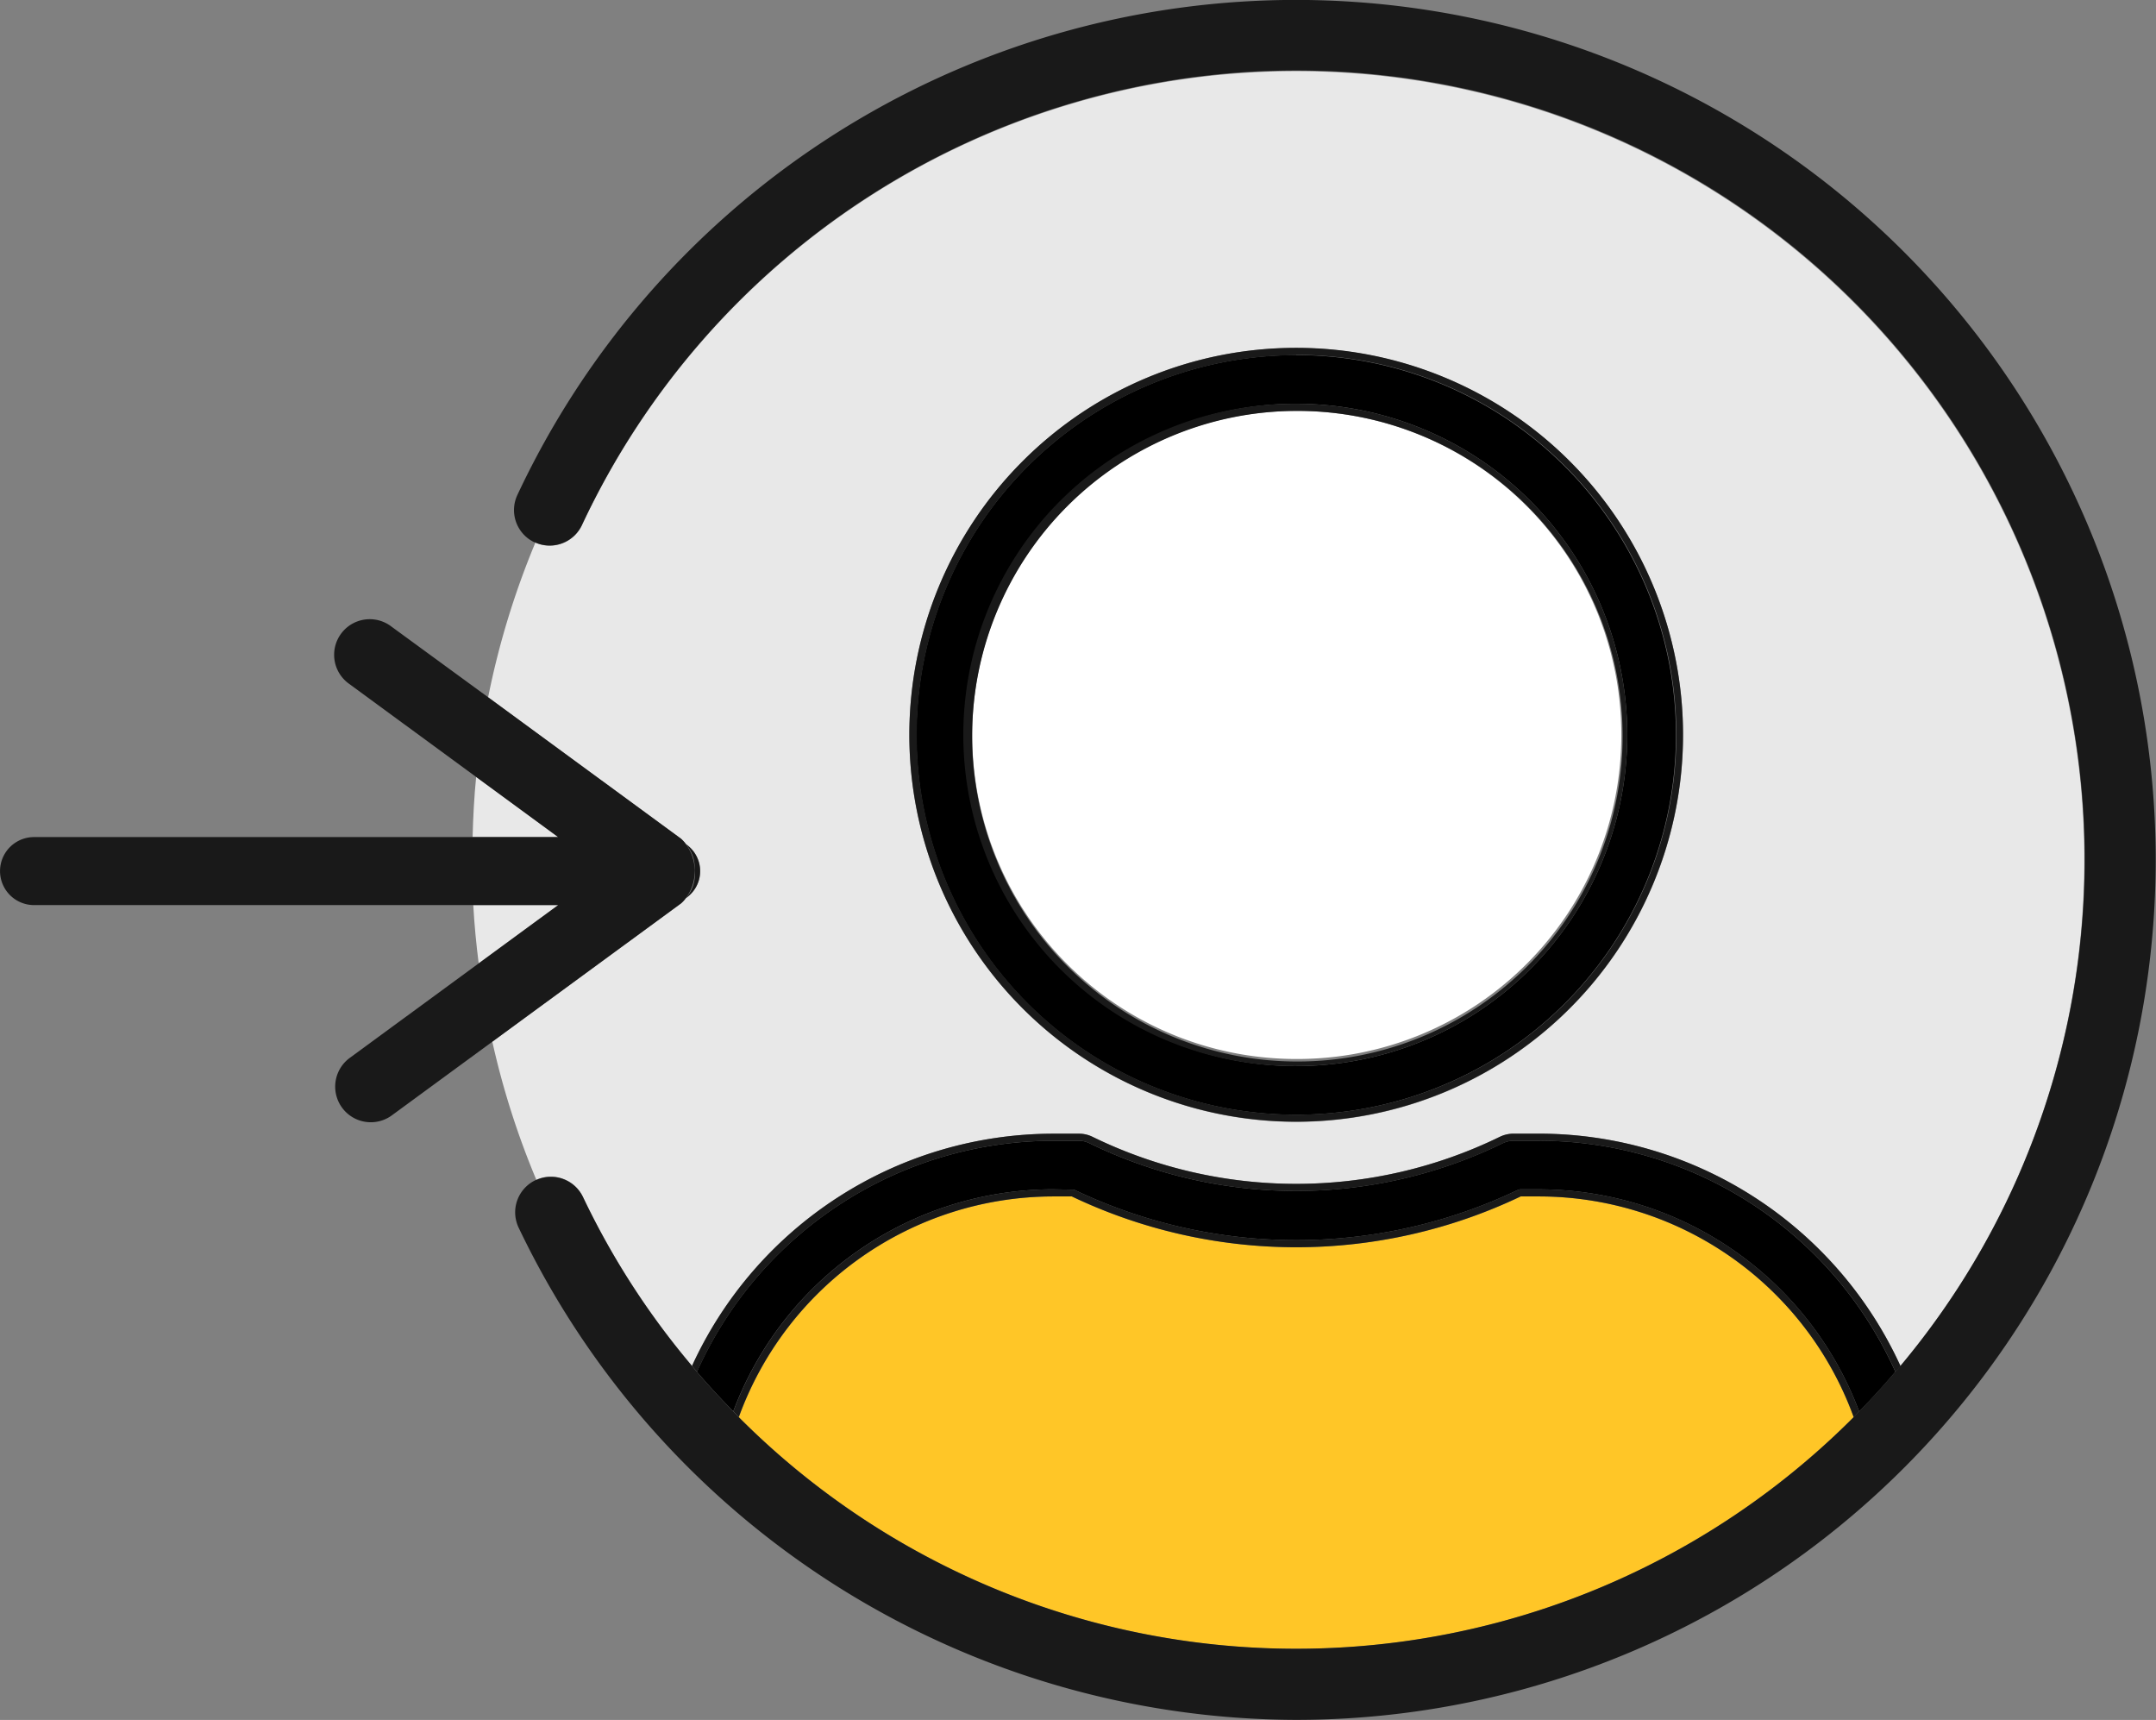 <svg xmlns="http://www.w3.org/2000/svg" xmlns:xlink="http://www.w3.org/1999/xlink" width="60.561" height="48.302" viewBox="0 0 60.561 48.302">
  <rect x="0" y="0" width="60.561" height="48.302" fill="#808080" stroke="none"/>
  <defs>
    <clipPath id="clip-path">
      <rect id="Rectangle_22474" data-name="Rectangle 22474" width="60.561" height="48.302" transform="translate(0 0)" fill="none"/>
    </clipPath>
  </defs>
  <g id="login_icon" data-name="login icon" transform="translate(0 0)">
    <g id="Group_87278" data-name="Group 87278" clip-path="url(#clip-path)">
      <path id="Path_267362" data-name="Path 267362" d="M13.294,25.418c.03.552.084,1.1.152,1.637l2.233-1.637Z" fill="#e8e8e8"/>
      <path id="Path_267363" data-name="Path 267363" d="M13.375,21.818c-.056.557-.085,1.122-.1,1.69H15.68Z" fill="#e8e8e8"/>
      <path id="Path_267364" data-name="Path 267364" d="M16.375,33.614a22,22,0,0,0,3.064,4.744,11.175,11.175,0,0,1,10.126-6.52h.745a.857.857,0,0,1,.374.086,13.051,13.051,0,0,0,11.448,0,.89.89,0,0,1,.384-.087h.74a11.175,11.175,0,0,1,10.126,6.526A22.147,22.147,0,1,0,16.344,14.754a1,1,0,0,1-1.306.486,22.959,22.959,0,0,0-1.327,4.344l5.414,3.969a.851.851,0,0,1,.138.15.916.916,0,0,1,0,1.522.839.839,0,0,1-.134.146l-5.3,3.883a22.875,22.875,0,0,0,1.236,3.878.994.994,0,0,1,1.309.482m12.353-20.66A10.791,10.791,0,0,1,36.41,9.772h0a10.867,10.867,0,1,1-7.683,3.182" fill="#e8e8e8"/>
      <path id="Path_267365" data-name="Path 267365" d="M43.256,33.6h-.541a14.643,14.643,0,0,1-12.608,0h-.542A9.41,9.41,0,0,0,20.753,39.8,22.1,22.1,0,0,0,52.07,39.8a9.412,9.412,0,0,0-8.814-6.2" fill="#ffc627"/>
      <path id="Path_267366" data-name="Path 267366" d="M43.256,32.036h-.739a.693.693,0,0,0-.3.067,13.241,13.241,0,0,1-11.622,0,.655.655,0,0,0-.287-.066h-.746a10.978,10.978,0,0,0-9.986,6.489q.492.573,1.021,1.109A9.609,9.609,0,0,1,29.565,33.4l.607.011a14.446,14.446,0,0,0,12.478,0l.043-.01h.563a9.611,9.611,0,0,1,8.967,6.239q.528-.538,1.017-1.114a10.979,10.979,0,0,0-9.984-6.491"/>
      <path id="Path_267367" data-name="Path 267367" d="M43.256,31.837h-.739a.887.887,0,0,0-.384.087,13.044,13.044,0,0,1-11.448,0,.857.857,0,0,0-.374-.086h-.746a11.174,11.174,0,0,0-10.126,6.52c.047.056.092.113.14.168a10.978,10.978,0,0,1,9.986-6.489h.746a.657.657,0,0,1,.287.067,13.241,13.241,0,0,0,11.622,0,.694.694,0,0,1,.3-.068h.739a10.979,10.979,0,0,1,9.984,6.491c.047-.055.1-.108.142-.163a11.173,11.173,0,0,0-10.126-6.527" fill="#191919"/>
      <path id="Path_267368" data-name="Path 267368" d="M43.256,33.4h-.563l-.043.01a14.453,14.453,0,0,1-12.478,0l-.607-.011A9.609,9.609,0,0,0,20.6,39.635c.052.053.1.108.153.16A9.412,9.412,0,0,1,29.565,33.6h.542a14.636,14.636,0,0,0,12.608,0h.541a9.412,9.412,0,0,1,8.814,6.2c.052-.052.1-.107.153-.16A9.609,9.609,0,0,0,43.256,33.4" fill="#191919"/>
      <path id="Path_267369" data-name="Path 267369" d="M36.409,29.74a9.1,9.1,0,0,0,.067-18.2h-.067a9.1,9.1,0,1,0,0,18.2" fill="#fff"/>
      <path id="Path_267370" data-name="Path 267370" d="M36.409,31.306a10.667,10.667,0,1,0,0-21.334h0a10.667,10.667,0,0,0,0,21.334m-9.3-10.667a9.312,9.312,0,0,1,9.2-9.3v0h.1a9.3,9.3,0,1,1-9.3,9.3"/>
      <path id="Path_267371" data-name="Path 267371" d="M36.409,31.5a10.866,10.866,0,1,0,0-21.732h0a10.866,10.866,0,0,0,0,21.732m0-21.533h0A10.668,10.668,0,1,1,28.868,13.1a10.679,10.679,0,0,1,7.543-3.124" fill="#191919"/>
      <path id="Path_267372" data-name="Path 267372" d="M36.409,29.939a9.3,9.3,0,0,0,0-18.6h-.1v0a9.3,9.3,0,0,0,.1,18.6m0-18.4h.067a9.136,9.136,0,1,1-.067,0" fill="#191919"/>
      <path id="Path_267373" data-name="Path 267373" d="M19.513,24.454a.976.976,0,0,1-.254.772.916.916,0,0,0,0-1.523.976.976,0,0,1,.25.751" fill="#191919"/>
      <path id="Path_267374" data-name="Path 267374" d="M19.263,23.7a.924.924,0,0,0-.137-.15l-5.415-3.969L11,17.6a1,1,0,1,0-1.181,1.613l3.553,2.605,2.306,1.69H.956a.955.955,0,1,0,0,1.91H15.68l-2.234,1.637L9.824,29.71a1,1,0,1,0,1.183,1.613l2.823-2.069,5.3-3.883a.908.908,0,0,0,.133-.145,1.276,1.276,0,0,0,0-1.523" fill="#191919"/>
      <path id="Path_267375" data-name="Path 267375" d="M36.409,48.3A24.151,24.151,0,1,0,14.533,13.9a1,1,0,0,0,.48,1.33c.008,0,.017,0,.024.005a1,1,0,0,0,1.307-.486,22.149,22.149,0,1,1,37.038,23.61c-.046.055-.1.109-.142.164q-.491.573-1.018,1.113c-.051.053-.1.109-.153.161A22.1,22.1,0,0,1,20.753,39.8c-.053-.052-.1-.108-.154-.16q-.528-.537-1.021-1.11c-.047-.055-.092-.112-.139-.168a21.892,21.892,0,0,1-3.063-4.744,1,1,0,0,0-1.311-.481c-.007,0-.014,0-.021.005a1,1,0,0,0-.477,1.332A24.274,24.274,0,0,0,36.409,48.3" fill="#191919"/>
    </g>
  </g>
</svg>
